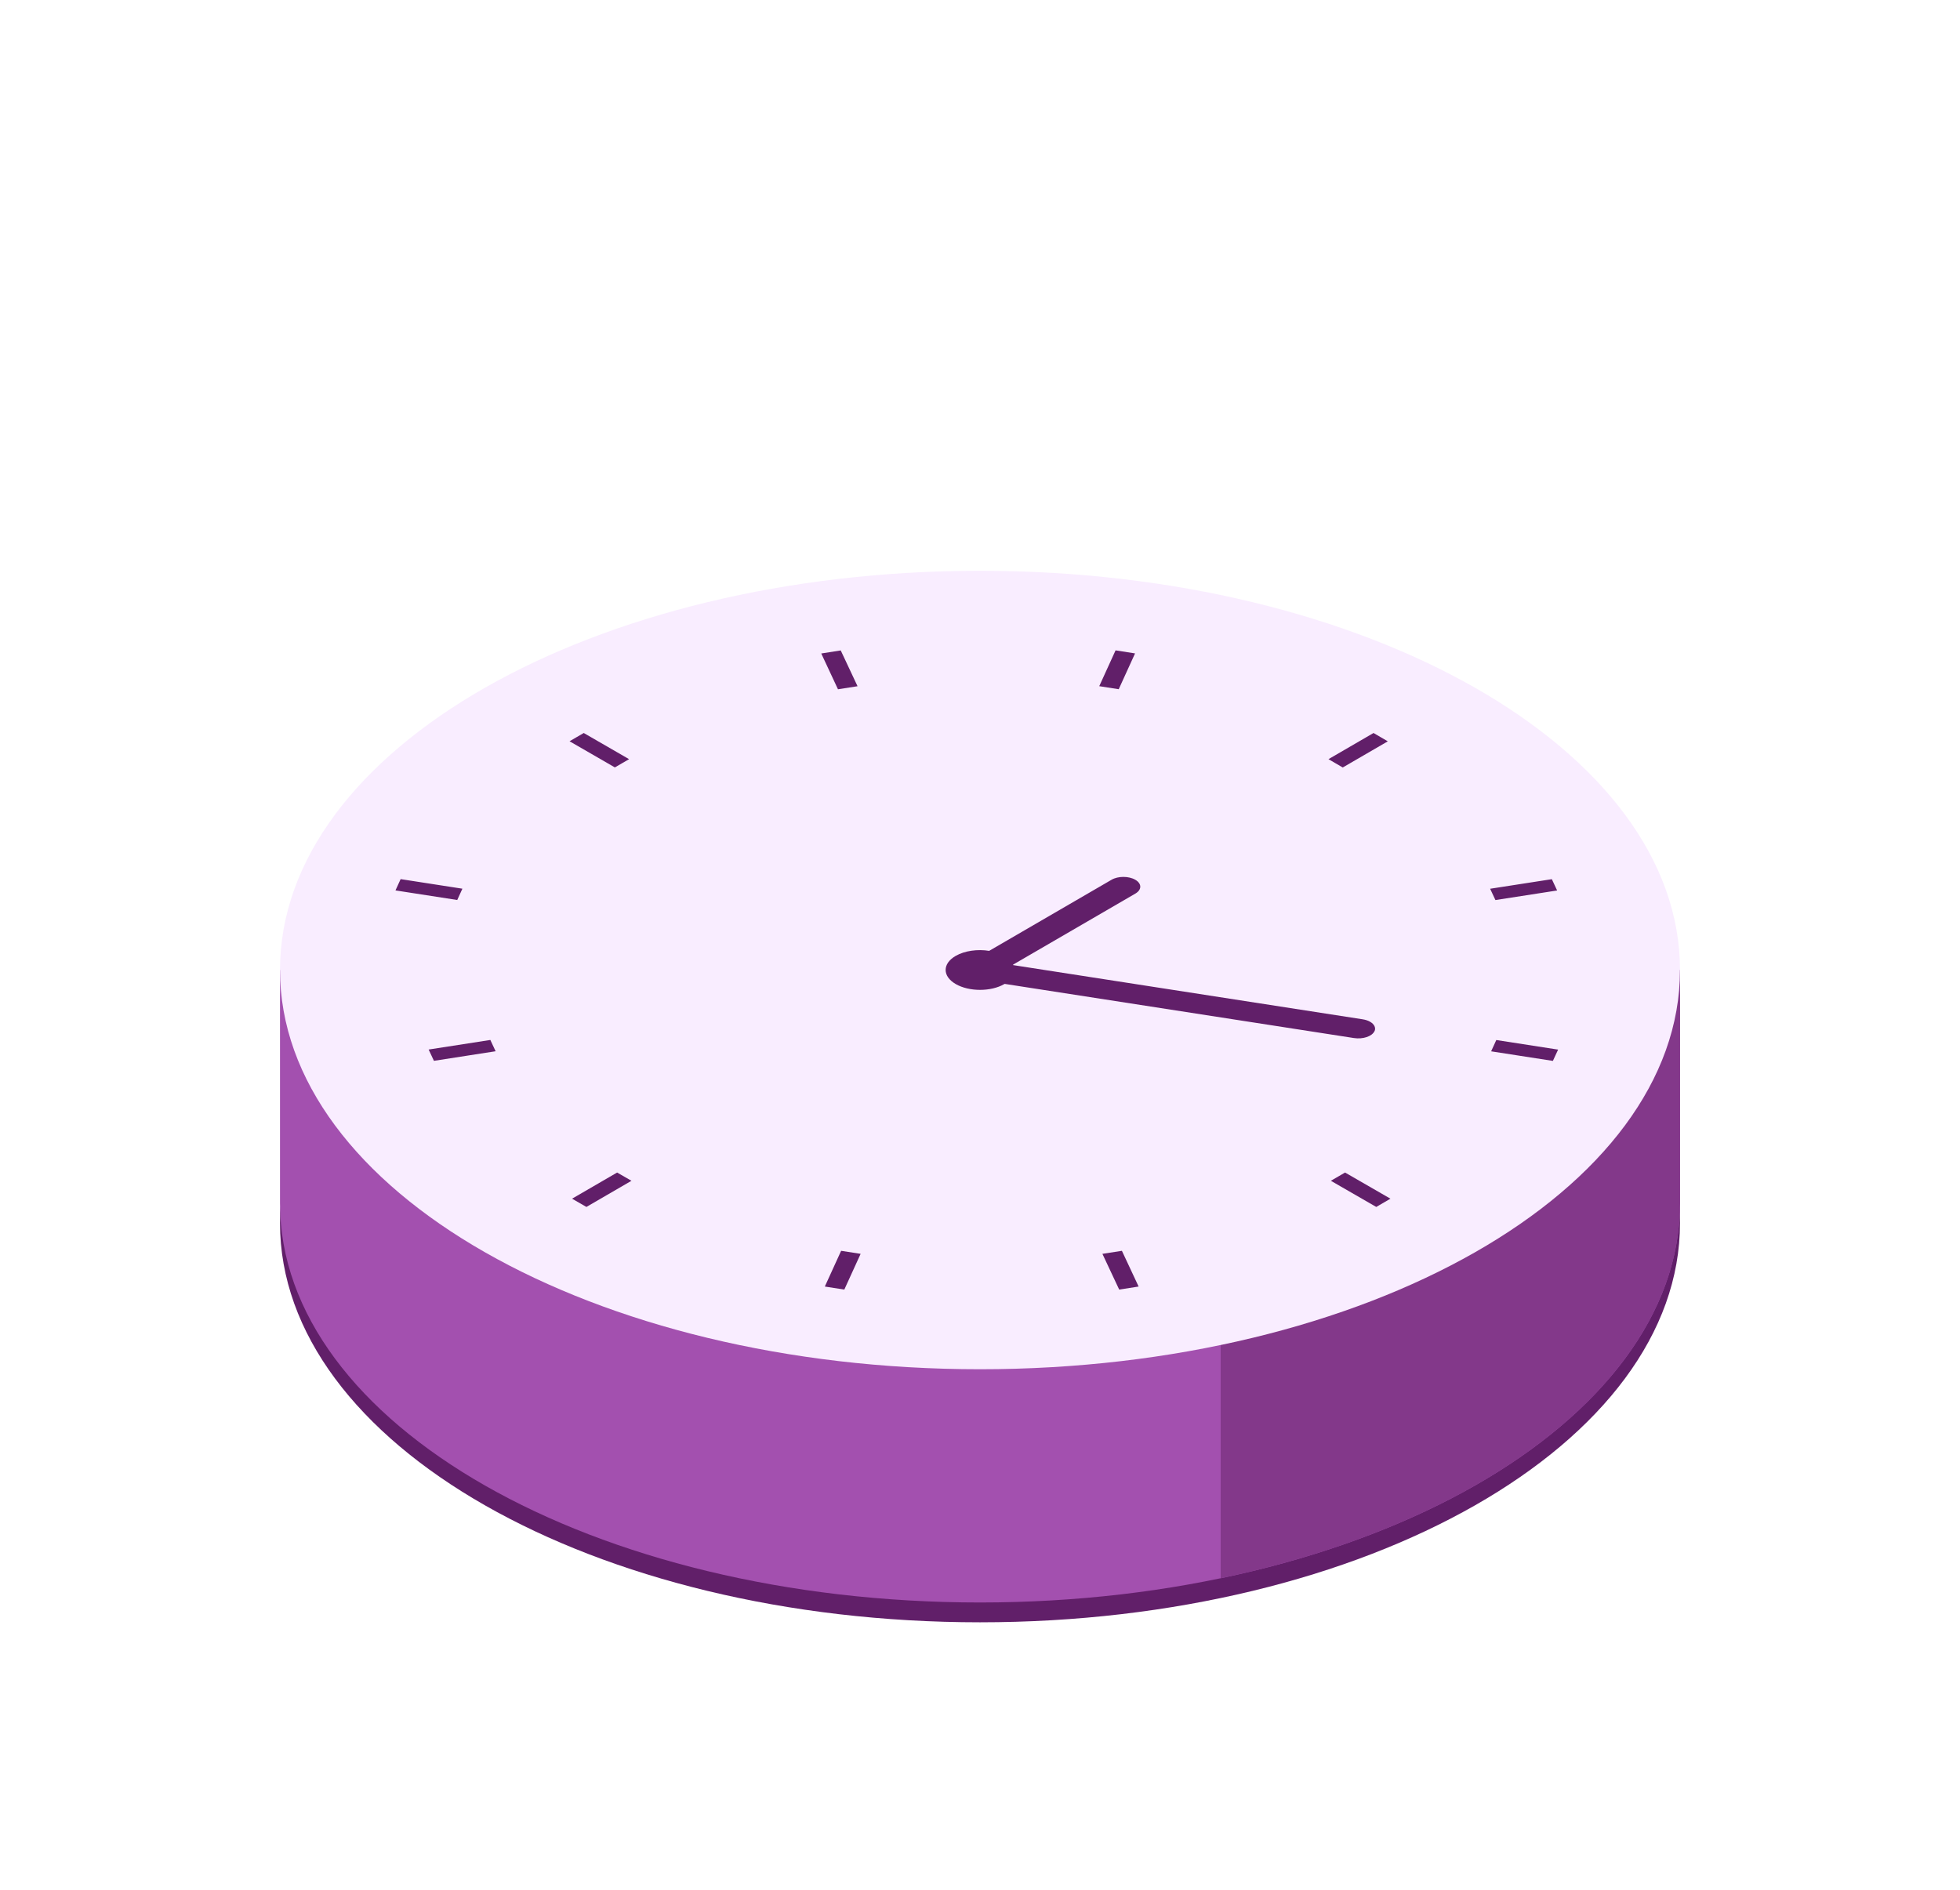 <svg width="168" height="162" viewBox="0 0 168 162" fill="none" xmlns="http://www.w3.org/2000/svg">
<g filter="url(#filter0_dd_1417_152917)">
<path d="M84 125.071C117.137 125.071 144 109.748 144 90.847C144 71.945 117.137 56.622 84 56.622C50.863 56.622 24 71.945 24 90.847C24 109.748 50.863 125.071 84 125.071Z" fill="#611F69"/>
<path d="M144 89.148C144 108.049 117.137 123.372 84 123.372C50.863 123.372 24 108.049 24 89.148V69.148H144V89.148Z" fill="#A350AF"/>
<path d="M104.629 121.294C127.601 116.498 144 103.916 144 89.148V69.148H104.629V121.294Z" fill="#83388A"/>
<path d="M84 103.378C117.137 103.378 144 88.055 144 69.153C144 50.252 117.137 34.929 84 34.929C50.863 34.929 24 50.252 24 69.153C24 88.055 50.863 103.378 84 103.378Z" fill="#F9EDFF"/>
<path d="M114.481 51.435L113.87 51.079L117.732 48.836L118.343 49.193L118.955 49.55L115.093 51.792L114.481 51.435ZM97.29 42.013L95.62 41.752L94.221 44.822L95.891 45.082L97.29 42.013ZM73.502 44.822L72.063 41.758L70.393 42.019L71.826 45.088L73.496 44.827L73.502 44.822ZM53.921 51.079L50.036 48.836L48.819 49.544L52.703 51.786L53.921 51.079ZM39.634 62.183L34.34 61.362L33.898 62.33L39.193 63.151L39.634 62.183ZM36.741 75.971L37.194 76.939L42.482 76.118L42.029 75.15L36.741 75.971ZM49.034 88.757L50.263 89.465L54.125 87.222L52.896 86.515L49.034 88.757ZM70.699 96.288L72.369 96.549L73.768 93.485L72.097 93.225L70.699 96.288ZM94.493 93.485L95.931 96.549L97.596 96.288L96.163 93.225L94.493 93.485ZM114.074 87.222L117.964 89.465L119.181 88.757L115.291 86.515L114.074 87.222ZM128.253 75.156L128.032 75.643L127.811 76.124L133.105 76.945L133.326 76.464L133.553 75.977L128.258 75.156H128.253ZM133.468 62.336L133.015 61.367L127.726 62.188L128.179 63.157L133.468 62.336ZM117.817 74.403C117.952 74.102 117.794 73.797 117.443 73.593C117.267 73.491 117.046 73.417 116.792 73.378L86.848 68.734C86.848 68.734 86.837 68.712 86.831 68.695L97.318 62.602C97.879 62.273 97.879 61.747 97.313 61.418C96.746 61.09 95.835 61.09 95.274 61.418L84.787 67.511C83.796 67.353 82.692 67.494 81.91 67.947C80.767 68.61 80.767 69.691 81.922 70.359C83.071 71.022 84.94 71.022 86.084 70.359C86.095 70.359 86.101 70.348 86.112 70.343L116.05 74.986C116.82 75.105 117.607 74.844 117.811 74.397L117.817 74.403Z" fill="#611F69"/>
</g>
<defs>
<filter id="filter0_dd_1417_152917" x="0" y="22.929" width="168" height="138.142" filterUnits="userSpaceOnUse" color-interpolation-filters="sRGB">
<feFlood flood-opacity="0" result="BackgroundImageFix"/>
<feColorMatrix in="SourceAlpha" type="matrix" values="0 0 0 0 0 0 0 0 0 0 0 0 0 0 0 0 0 0 127 0" result="hardAlpha"/>
<feOffset dy="12"/>
<feGaussianBlur stdDeviation="12"/>
<feComposite in2="hardAlpha" operator="out"/>
<feColorMatrix type="matrix" values="0 0 0 0 0.635 0 0 0 0 0.314 0 0 0 0 0.686 0 0 0 0.2 0"/>
<feBlend mode="normal" in2="BackgroundImageFix" result="effect1_dropShadow_1417_152917"/>
<feColorMatrix in="SourceAlpha" type="matrix" values="0 0 0 0 0 0 0 0 0 0 0 0 0 0 0 0 0 0 127 0" result="hardAlpha"/>
<feOffset dy="2"/>
<feGaussianBlur stdDeviation="2"/>
<feComposite in2="hardAlpha" operator="out"/>
<feColorMatrix type="matrix" values="0 0 0 0 0.635 0 0 0 0 0.314 0 0 0 0 0.686 0 0 0 0.25 0"/>
<feBlend mode="normal" in2="effect1_dropShadow_1417_152917" result="effect2_dropShadow_1417_152917"/>
<feBlend mode="normal" in="SourceGraphic" in2="effect2_dropShadow_1417_152917" result="shape"/>
</filter>
</defs>
</svg>
